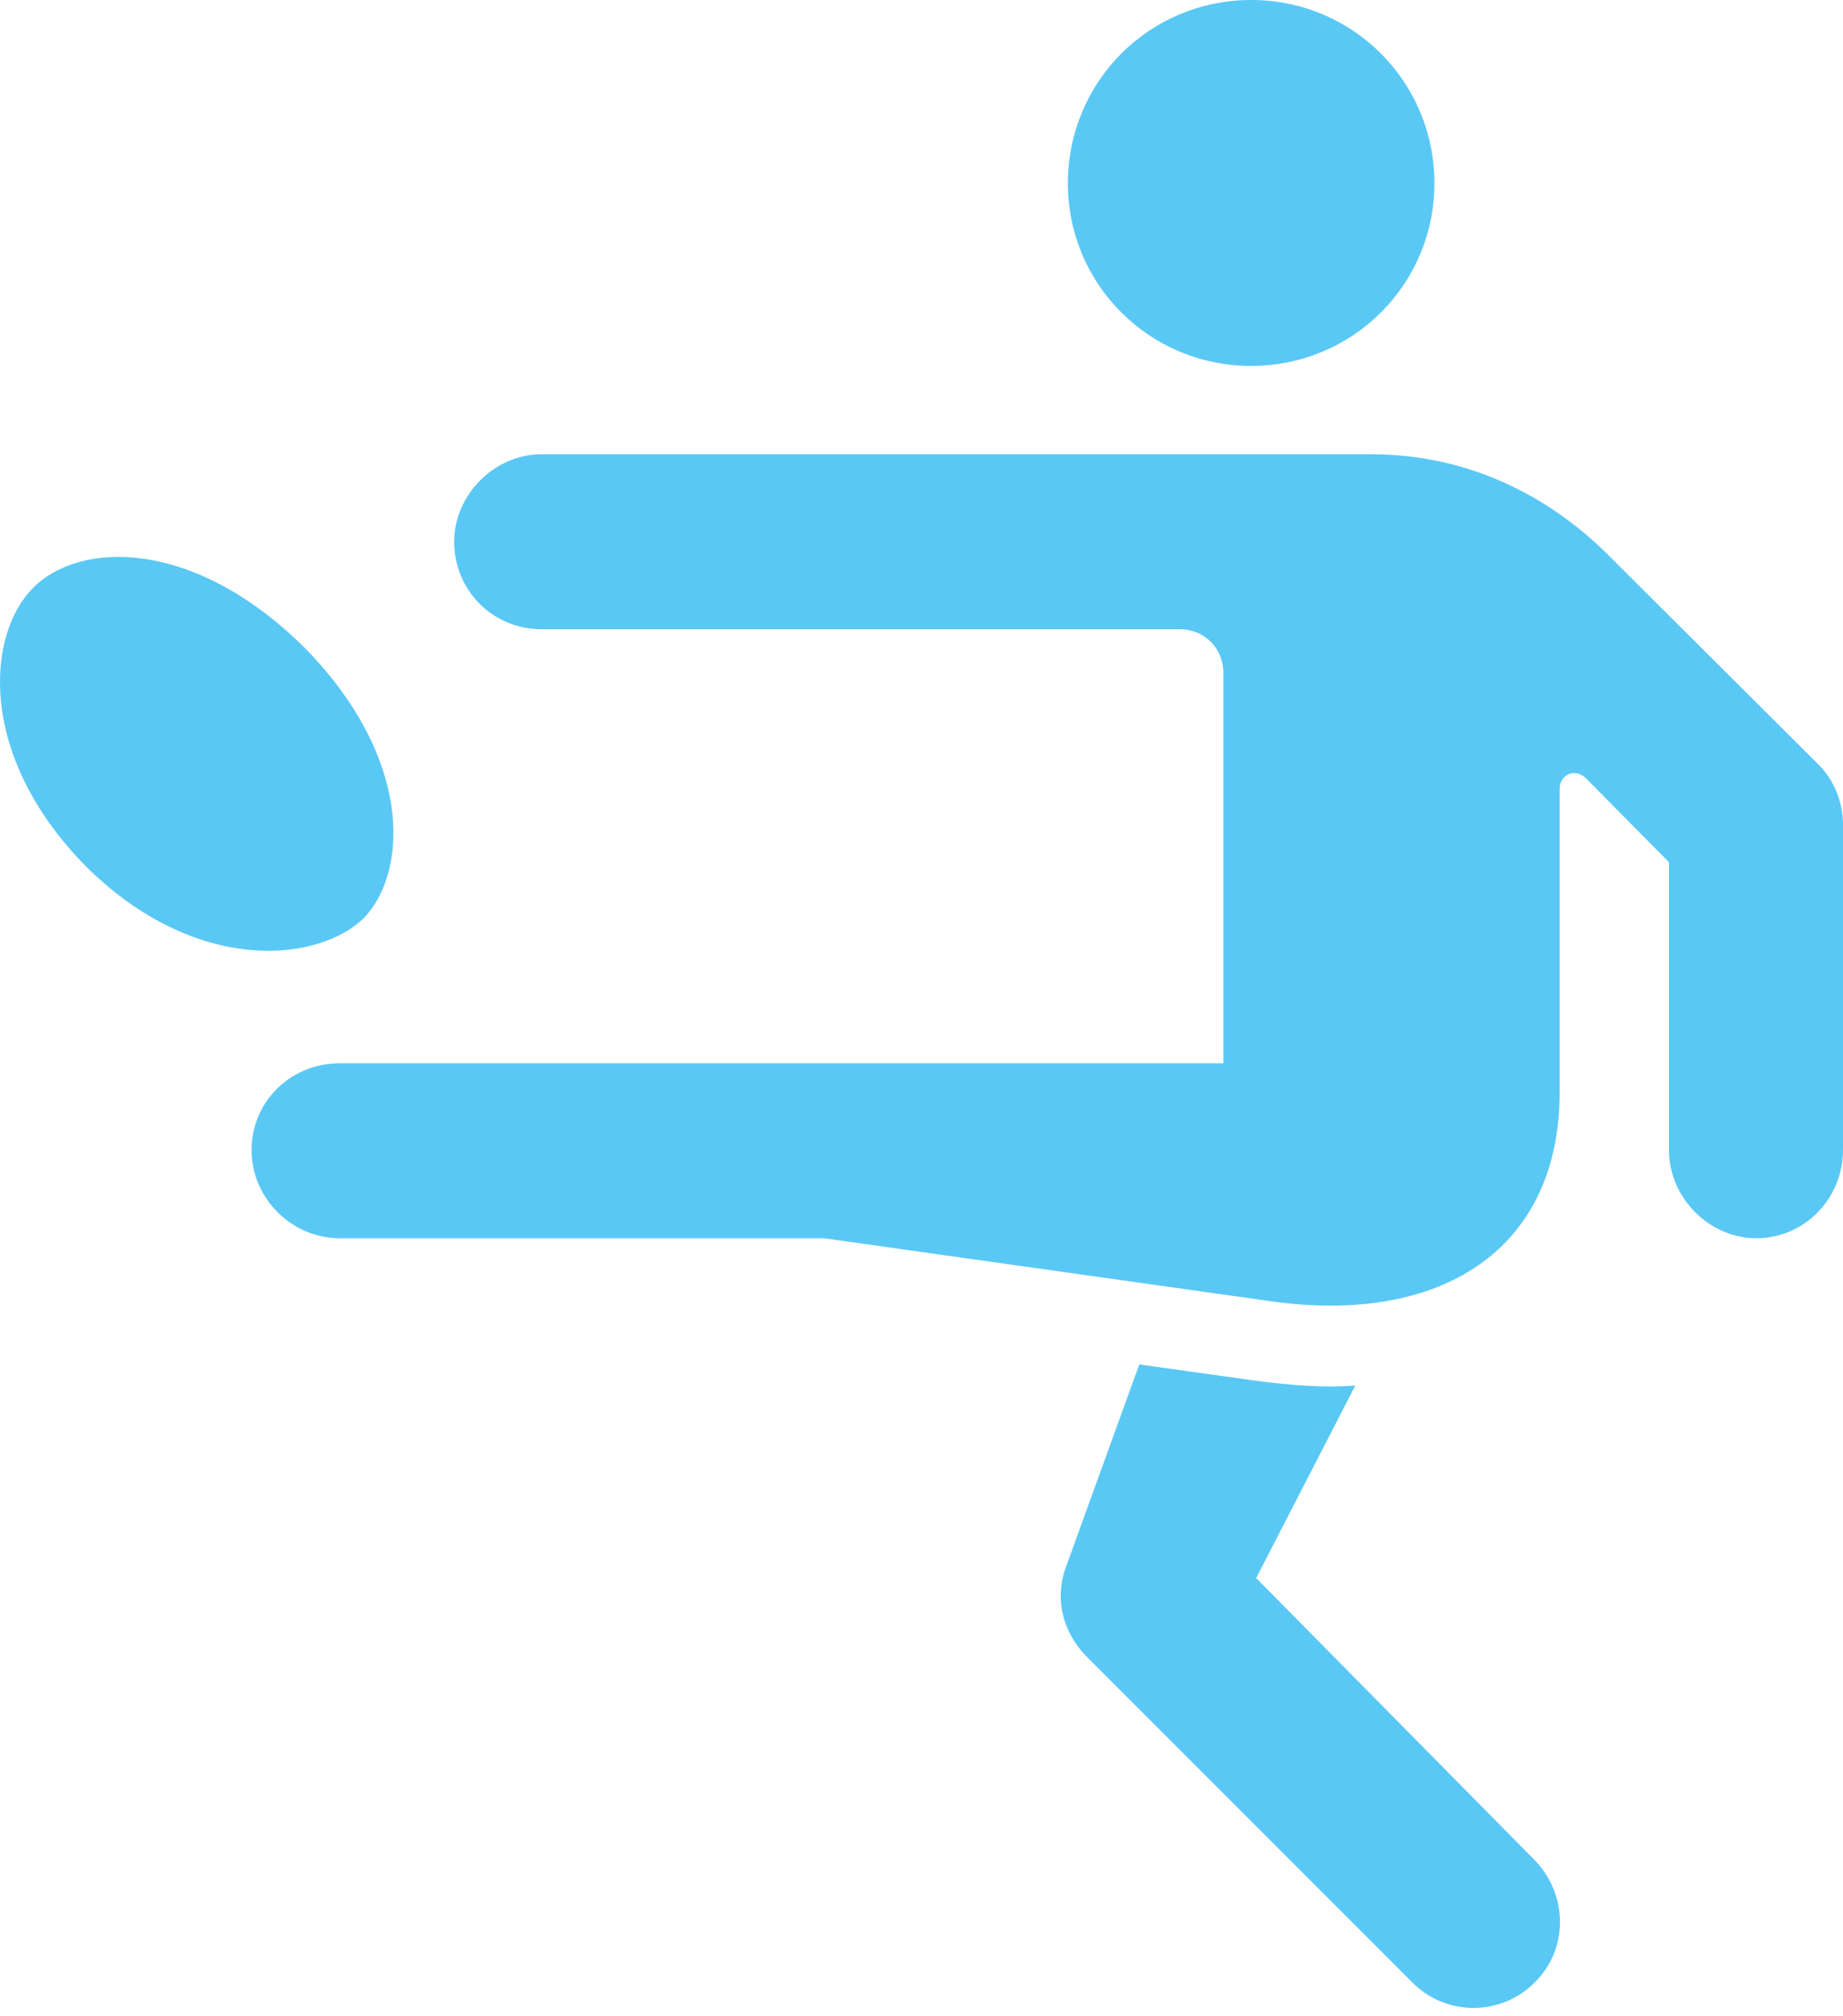 <?xml version="1.0" encoding="UTF-8"?>
<!--Generator: Apple Native CoreSVG 175.5-->
<!DOCTYPE svg
PUBLIC "-//W3C//DTD SVG 1.1//EN"
       "http://www.w3.org/Graphics/SVG/1.1/DTD/svg11.dtd">
<svg version="1.1" xmlns="http://www.w3.org/2000/svg" xmlns:xlink="http://www.w3.org/1999/xlink" width="26.761" height="29.26">
 <g>
  <rect height="29.26" opacity="0" width="26.761" x="0" y="0"/>
  <path d="M18.167 5.31C19.644 5.31 20.828 4.126 20.828 2.661C20.828 1.184 19.644 0 18.167 0C16.69 0 15.506 1.184 15.506 2.661C15.506 4.126 16.69 5.31 18.167 5.31ZM4.934 17.969L11.966 17.969L18.46 18.884C20.889 19.226 22.647 18.164 22.647 15.845L22.647 11.45C22.647 11.23 22.879 11.145 23.025 11.291L24.234 12.512L24.234 16.687C24.234 17.395 24.832 17.969 25.503 17.969C26.199 17.969 26.761 17.395 26.761 16.687L26.761 11.975C26.761 11.646 26.639 11.316 26.382 11.072L23.306 8.008C22.39 7.117 21.219 6.592 19.912 6.592L7.864 6.592C7.181 6.592 6.595 7.178 6.595 7.861C6.595 8.569 7.156 9.131 7.864 9.131L17.129 9.131C17.495 9.131 17.764 9.412 17.764 9.766L17.764 15.43L4.934 15.43C4.214 15.43 3.653 15.991 3.653 16.687C3.653 17.395 4.239 17.969 4.934 17.969ZM20.511 28.772C20.999 29.26 21.792 29.26 22.281 28.772C22.781 28.284 22.769 27.49 22.281 26.99L18.24 22.9L19.68 20.105C19.253 20.142 18.777 20.105 18.289 20.044L16.543 19.8L15.481 22.73C15.31 23.181 15.42 23.682 15.787 24.048ZM1.248 12.573C2.835 14.148 4.617 13.977 5.288 13.318C5.935 12.634 5.984 10.986 4.422 9.399C2.81 7.8 1.15 7.849 0.479 8.533C-0.193 9.204-0.339 10.962 1.248 12.573Z" fill="#5ac8f5"/>
 </g>
</svg>

